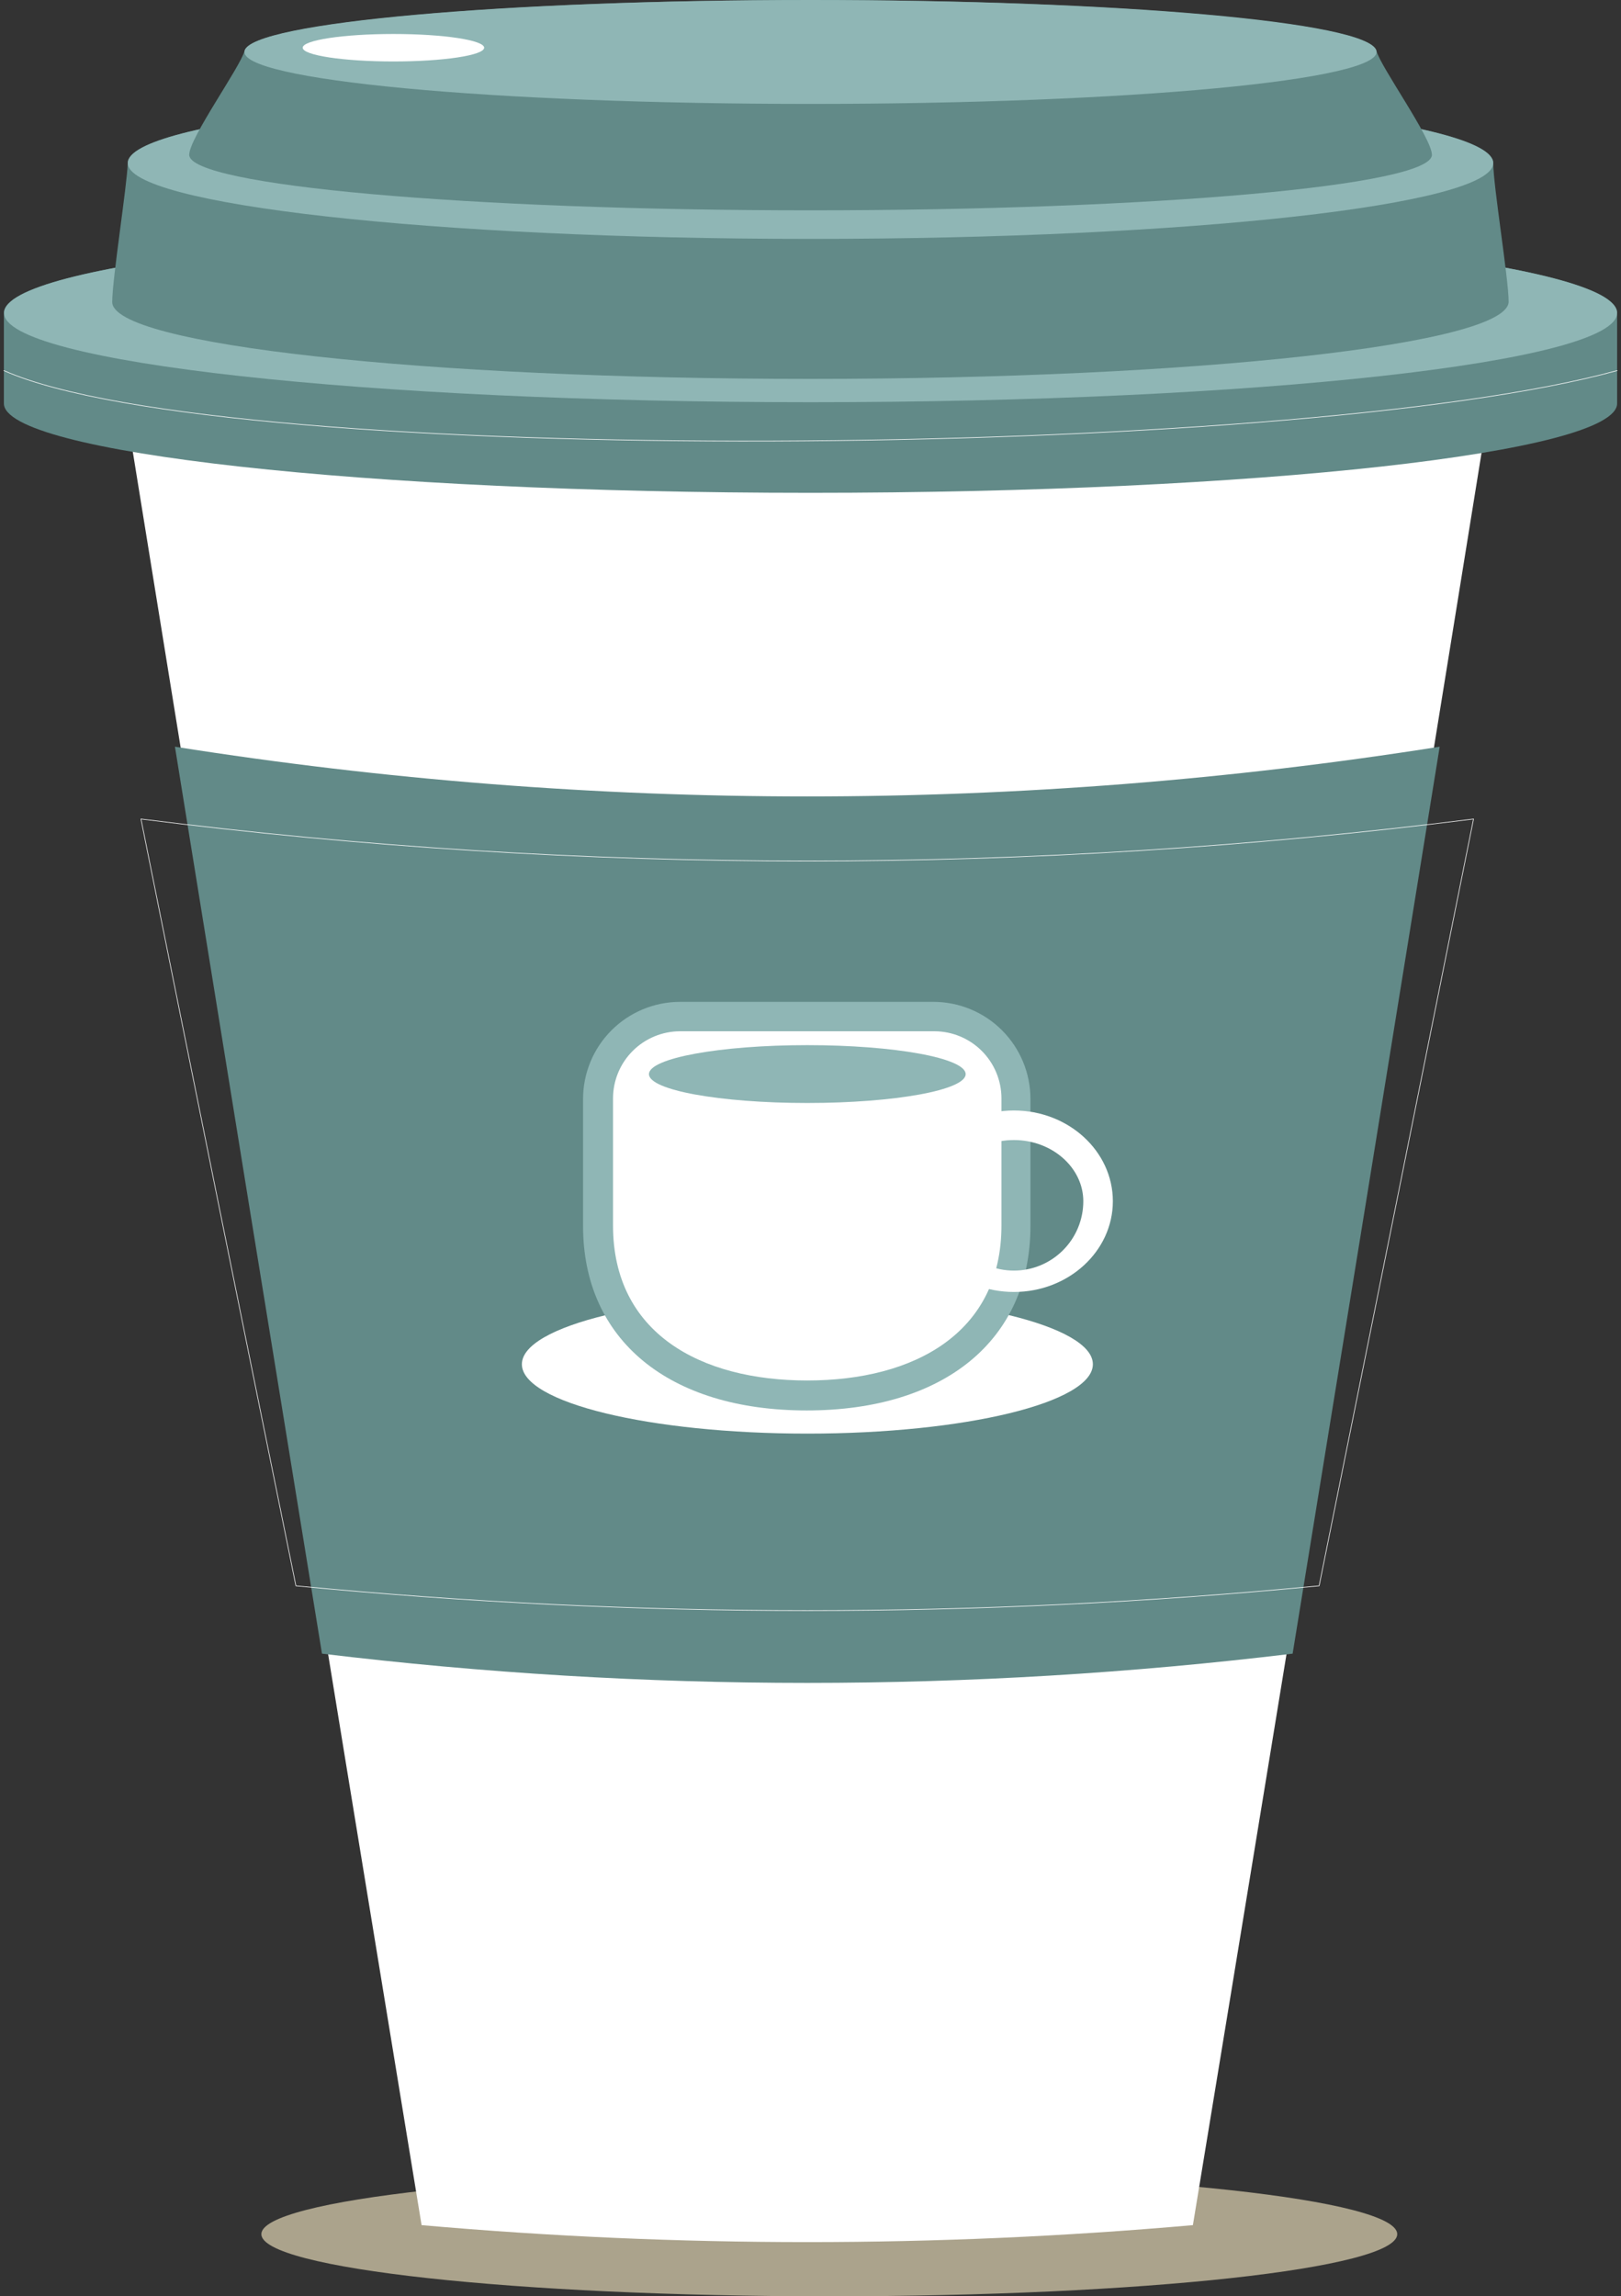 <svg width="1490" height="2110" viewBox="0 0 1490 2110" fill="none" xmlns="http://www.w3.org/2000/svg">
<rect x="0" y="0" width="1490" height="2110" fill="#333333" stroke="none"/>
<g clip-path="url(#clip0_4_124)">
<path d="M762.278 2110.13C1050.59 2110.13 1284.32 2084.56 1284.32 2053.01C1284.32 2021.47 1050.59 1995.89 762.278 1995.89C473.962 1995.89 240.236 2021.47 240.236 2053.01C240.236 2084.56 473.962 2110.13 762.278 2110.13Z" fill="#ABA38C"/>
<path d="M1374.98 334.54C1282.58 907.916 1189.75 1477.98 1096.49 2044.72C860.622 2065.51 623.383 2065.51 387.514 2044.72C294.429 1477.89 201.599 907.831 109.023 334.54C528.395 400.964 955.61 400.964 1374.98 334.54V334.54Z" fill="white"/>
<path d="M295.96 1519.58C250.82 1242.58 205.765 964.778 160.795 686.164C545.913 747.106 938.221 747.106 1323.34 686.164C1278.37 964.693 1233.31 1242.5 1188.17 1519.58C891.849 1555.41 592.285 1555.41 295.96 1519.58V1519.58Z" fill="#628A88"/>
<path d="M271.988 1457.24C224.382 1222.99 176.905 988.109 129.555 752.588C536.229 804.095 947.779 804.095 1354.45 752.588C1307.19 988.194 1259.88 1223.08 1212.53 1457.24C899.752 1487.61 584.766 1487.61 271.988 1457.24V1457.24Z" stroke="white" stroke-width="0.57" stroke-linecap="round" stroke-linejoin="round"/>
<path d="M3.57 287.75C3.57 242.363 335.106 205.645 744.936 205.645C1154.77 205.645 1486.43 242.363 1486.43 287.75V370.748C1486.43 416.008 1154.89 452.853 744.936 452.853C334.979 452.853 3.57 416.008 3.57 370.748V287.75Z" fill="#628A88"/>
<path d="M745.063 369.601C1154.51 369.601 1486.43 332.898 1486.43 287.623C1486.43 242.348 1154.51 205.645 745.063 205.645C335.618 205.645 3.697 242.348 3.697 287.623C3.697 332.898 335.618 369.601 745.063 369.601Z" fill="#8FB6B5"/>
<path d="M117.44 149.676C118.332 111.429 399.373 80.32 744.936 80.32C1090.5 80.32 1371.54 111.301 1372.56 149.676C1372.56 170.585 1386.71 256.26 1386.71 277.169C1386.71 316.309 1099.42 348.182 744.936 348.182C390.447 348.182 103.158 316.819 103.158 277.551C103.158 256.26 116.802 170.585 117.44 149.676Z" fill="#628A88"/>
<path d="M117.44 149.676C116.42 187.924 397.333 219.542 744.936 219.542C1092.54 219.542 1373.58 188.307 1372.56 149.676C1371.54 111.046 1090.63 80.32 744.936 80.32C399.246 80.32 118.333 111.301 117.44 149.676Z" fill="#8FB6B5"/>
<path d="M224.806 46.662C231.31 21.164 464.15 -7.62939e-05 744.935 -7.62939e-05C1025.72 -7.62939e-05 1258.69 20.654 1265.19 46.662C1268.76 61.069 1316.2 126.982 1316.2 142.282C1316.2 170.585 1060.53 193.279 745.063 193.279C429.593 193.279 173.928 170.457 173.928 142.282C173.8 126.982 221.236 61.069 224.806 46.662Z" fill="#628A88"/>
<path d="M224.808 46.662C218.177 73.436 451.018 95.492 744.937 95.492C1038.86 95.492 1271.82 73.436 1265.19 46.662C1258.56 19.889 1025.85 -7.62939e-05 744.937 -7.62939e-05C464.024 -7.62939e-05 231.311 20.654 224.808 46.662Z" fill="#8FB6B5"/>
<path d="M361.628 56.479C407.686 56.479 445.023 50.828 445.023 43.857C445.023 36.887 407.686 31.236 361.628 31.236C315.571 31.236 278.234 36.887 278.234 43.857C278.234 50.828 315.571 56.479 361.628 56.479Z" fill="white"/>
<path d="M1486.43 340.532C1189.07 422.892 206.062 430.924 3.57 340.532" stroke="white" stroke-width="0.57" stroke-linecap="round" stroke-linejoin="round"/>
<path d="M742.131 1317.38C887.063 1317.38 1004.55 1288.84 1004.55 1253.63C1004.55 1218.43 887.063 1189.89 742.131 1189.89C597.198 1189.89 479.707 1218.43 479.707 1253.63C479.707 1288.84 597.198 1317.38 742.131 1317.38Z" fill="white"/>
<path d="M742.003 1282.06C623.542 1282.06 549.967 1222.27 549.967 1126.14V1009.36C549.967 989.408 557.893 970.275 572.002 956.169C586.111 942.062 605.247 934.137 625.2 934.137H858.933C878.886 934.137 898.022 942.062 912.131 956.169C926.24 970.275 934.166 989.408 934.166 1009.36V1126.14C934.166 1222.02 860.463 1282.06 742.003 1282.06Z" fill="white"/>
<path d="M858.934 947.652C875.28 947.685 890.946 954.201 902.492 965.77C914.039 977.338 920.523 993.014 920.523 1009.36V1126.14C920.523 1224.69 840.7 1268.55 742.004 1268.55C643.308 1268.55 563.484 1224.69 563.484 1126.14V1009.36C563.484 992.992 569.987 977.297 581.561 965.725C593.135 954.153 608.833 947.652 625.201 947.652H858.934M858.934 920.623H625.201C601.528 920.623 578.825 930.025 562.085 946.762C545.346 963.499 535.941 986.198 535.941 1009.87V1126.65C535.941 1231.19 614.745 1296.09 741.494 1296.09C868.243 1296.09 947.174 1231.19 947.174 1126.65V1009.87C947.174 986.198 937.77 963.499 921.03 946.762C904.291 930.025 881.587 920.623 857.914 920.623H858.934Z" fill="#8FB6B5"/>
<path d="M887.624 987.047C887.624 1001.71 822.464 1013.56 742.003 1013.56C661.542 1013.56 596.51 1001.71 596.51 987.047C596.51 972.385 661.669 960.401 742.003 960.401C822.337 960.401 887.624 972.257 887.624 987.047Z" fill="#8FB6B5"/>
<path d="M932 1047.61C967.193 1047.61 995.756 1073.1 995.756 1103.83C995.756 1120.74 989.039 1136.95 977.082 1148.9C965.126 1160.86 948.909 1167.58 932 1167.58C915.09 1167.58 898.873 1160.86 886.917 1148.9C874.96 1136.95 868.243 1120.74 868.243 1103.83C868.243 1072.72 896.806 1047.61 932 1047.61ZM932 1020.45C881.887 1020.45 841.082 1057.8 841.082 1103.83C841.082 1149.85 881.887 1187.21 932 1187.21C982.112 1187.21 1022.92 1149.85 1022.92 1103.83C1022.92 1057.8 982.112 1020.45 932 1020.45Z" fill="white"/>
</g>
<defs>
<clipPath id="clip0_4_124">
<rect width="1490" height="2110" fill="white"/>
</clipPath>
</defs>
</svg>
